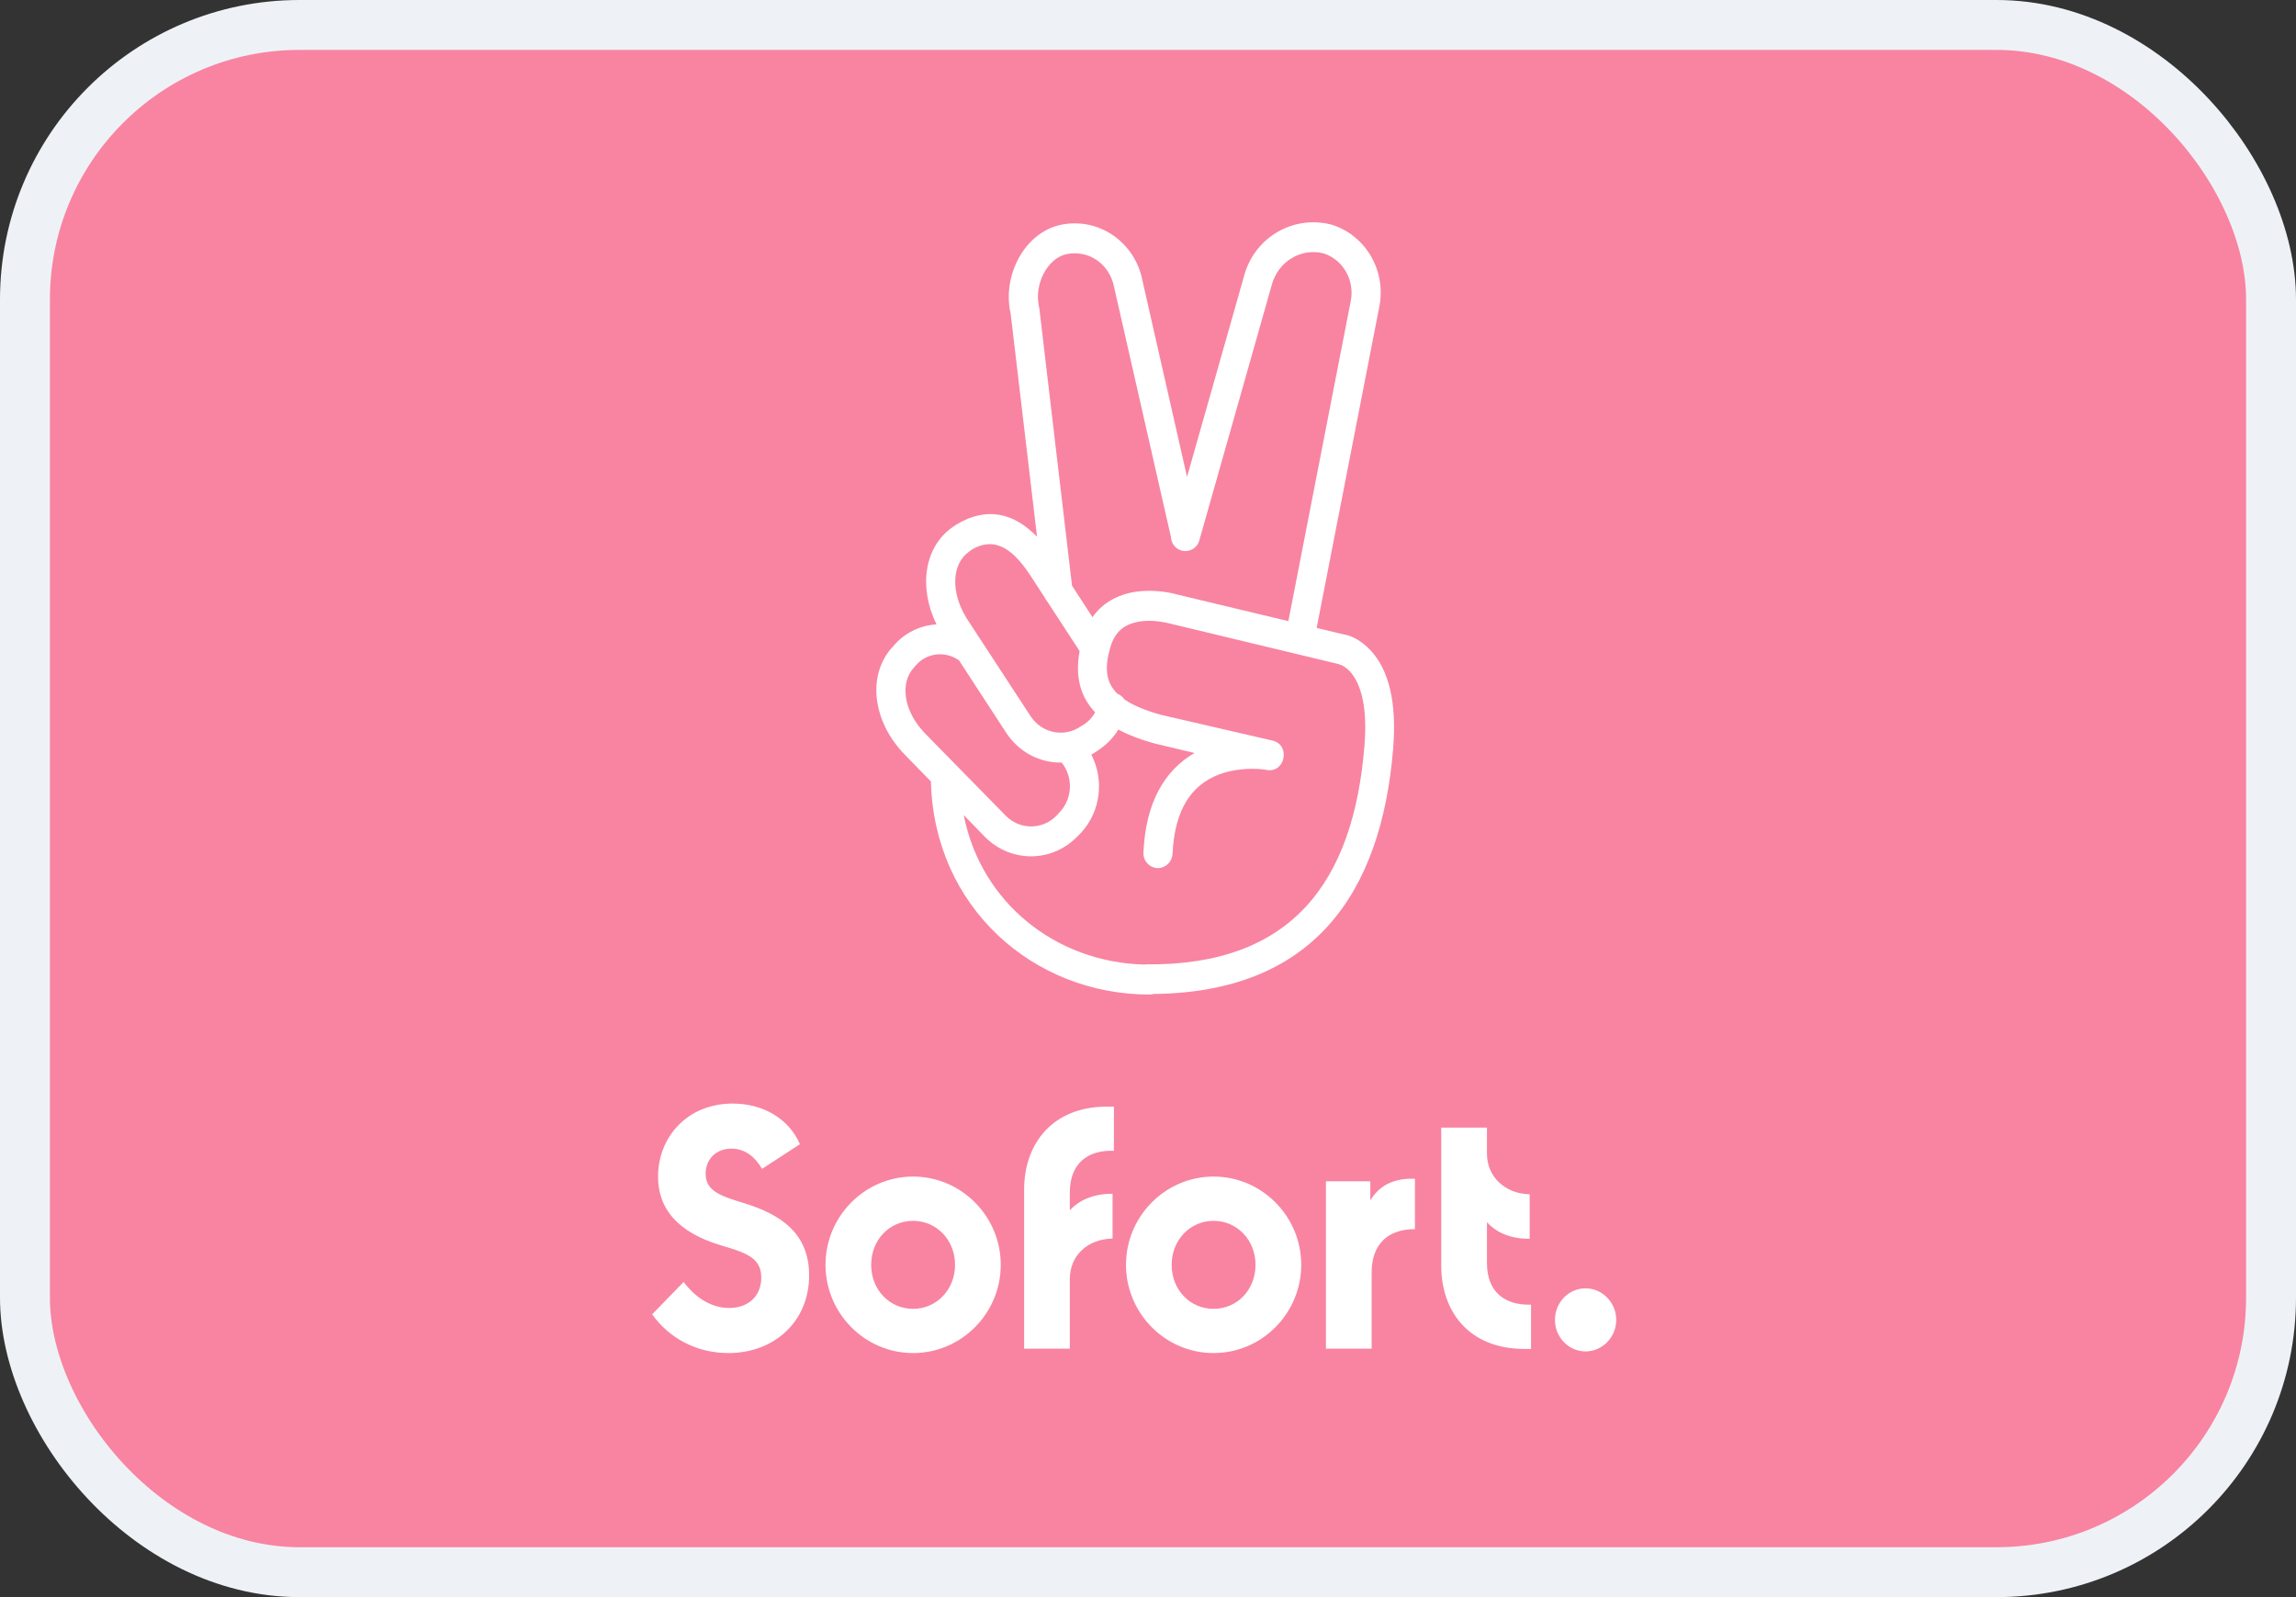 <svg width="46" height="32" viewBox="0 0 46 32" fill="none" xmlns="http://www.w3.org/2000/svg">
<rect x="0" y="0" width="46" height="32" fill="#333333" stroke="none"/>
<rect x="0.5" y="0.5" width="45" height="31" rx="5.5" fill="#F884A1"/>
<path fill-rule="evenodd" clip-rule="evenodd" d="M26.379 12.581L27.632 6.157C27.782 5.437 27.368 4.711 26.673 4.5C25.898 4.301 25.117 4.766 24.918 5.553L23.782 9.555L22.887 5.614C22.817 5.248 22.602 4.921 22.295 4.711C21.988 4.5 21.606 4.428 21.245 4.506C20.534 4.661 20.071 5.514 20.249 6.291L20.777 10.754C20.318 10.284 19.782 10.139 19.162 10.509L19.081 10.564C18.515 10.961 18.4 11.772 18.763 12.51C18.462 12.527 18.168 12.656 17.945 12.892L17.891 12.953C17.368 13.508 17.471 14.444 18.122 15.115L18.651 15.658C18.711 18.168 20.695 19.927 23.033 19.927C23.061 19.927 23.088 19.923 23.113 19.915C26.281 19.883 27.673 17.94 27.912 14.993C27.987 14.062 27.82 13.425 27.47 13.042C27.276 12.831 27.072 12.732 26.916 12.71L26.379 12.581ZM25.812 12.445L27.061 6.036C27.147 5.614 26.905 5.199 26.517 5.077C26.065 4.96 25.602 5.243 25.478 5.714L24.029 10.825C23.986 10.986 23.825 11.074 23.669 11.03C23.545 10.995 23.465 10.883 23.459 10.757L22.317 5.736C22.273 5.52 22.15 5.332 21.972 5.21C21.794 5.088 21.573 5.049 21.363 5.093C20.987 5.176 20.707 5.697 20.82 6.163L20.825 6.196L21.478 11.735L21.888 12.366C22.067 12.11 22.326 11.95 22.635 11.878C22.893 11.823 23.157 11.828 23.41 11.872C23.473 11.882 23.521 11.895 23.548 11.902C23.553 11.904 23.557 11.905 23.561 11.906L25.812 12.445ZM21.63 13.046L20.987 12.059C20.965 12.035 20.947 12.007 20.934 11.977L20.631 11.512C20.26 10.952 19.899 10.758 19.468 11.013L19.409 11.058C19.075 11.296 19.032 11.861 19.377 12.405L20.648 14.35C20.874 14.694 21.326 14.783 21.66 14.55L21.725 14.511C21.814 14.451 21.888 14.368 21.941 14.273C21.622 13.937 21.543 13.521 21.63 13.046ZM22.529 14.015C22.495 13.963 22.446 13.922 22.385 13.898C22.142 13.658 22.132 13.358 22.247 12.964C22.333 12.676 22.5 12.527 22.764 12.466C22.936 12.427 23.125 12.432 23.308 12.466C23.328 12.47 23.347 12.473 23.362 12.476C23.387 12.481 23.405 12.484 23.416 12.488L26.808 13.303L26.872 13.325C26.926 13.347 26.986 13.391 27.045 13.452C27.271 13.702 27.4 14.173 27.336 14.949C27.115 17.665 25.887 19.35 22.969 19.322C22.952 19.322 22.936 19.324 22.921 19.326C21.152 19.278 19.655 18.089 19.308 16.331L19.743 16.778C20.265 17.294 21.089 17.282 21.595 16.75L21.655 16.689C22.056 16.258 22.125 15.622 21.864 15.12C21.903 15.098 21.941 15.075 21.978 15.049L22.042 15.004C22.189 14.902 22.312 14.77 22.406 14.617C22.602 14.723 22.839 14.815 23.119 14.893L23.932 15.087C23.329 15.437 22.952 16.085 22.909 17.077C22.899 17.244 23.022 17.382 23.184 17.393C23.346 17.399 23.48 17.277 23.491 17.111C23.534 16.213 23.873 15.73 24.417 15.52C24.708 15.409 25.026 15.387 25.305 15.415L25.375 15.426C25.747 15.498 25.866 14.927 25.494 14.838L23.259 14.322C22.937 14.232 22.698 14.131 22.529 14.015ZM18.364 13.314C18.588 13.073 18.952 13.044 19.214 13.232L20.163 14.688C20.423 15.08 20.845 15.287 21.271 15.279C21.503 15.57 21.491 15.999 21.229 16.274L21.175 16.335C20.895 16.628 20.438 16.634 20.152 16.346L18.537 14.699C18.09 14.239 18.031 13.674 18.311 13.375L18.364 13.314ZM16.211 25.553C16.211 26.479 15.511 27.11 14.595 27.11C13.954 27.11 13.405 26.811 13.066 26.334L13.696 25.686C13.884 25.935 14.197 26.207 14.606 26.207C14.988 26.207 15.252 25.974 15.252 25.597C15.252 25.198 14.94 25.098 14.45 24.954C13.55 24.683 13.184 24.2 13.184 23.574C13.184 22.787 13.766 22.111 14.681 22.111C15.258 22.111 15.791 22.388 16.027 22.925L15.268 23.419C15.123 23.175 14.924 23.014 14.654 23.014C14.337 23.014 14.137 23.236 14.137 23.518C14.137 23.857 14.428 23.962 14.891 24.101C15.618 24.322 16.211 24.694 16.211 25.553ZM16.539 25.342C16.539 26.312 17.325 27.11 18.294 27.11C19.264 27.11 20.05 26.312 20.05 25.342C20.05 24.372 19.264 23.574 18.294 23.574C17.325 23.574 16.539 24.372 16.539 25.342ZM18.294 26.224C18.763 26.224 19.134 25.841 19.134 25.342C19.134 24.843 18.763 24.461 18.294 24.461C17.82 24.461 17.454 24.843 17.454 25.342C17.454 25.847 17.826 26.224 18.294 26.224ZM22.317 22.172V23.058C21.805 23.036 21.434 23.302 21.434 23.89V24.25C21.638 24.029 21.929 23.918 22.29 23.918V24.816C21.784 24.827 21.434 25.159 21.434 25.625V27.022H20.518V23.834C20.518 22.936 21.067 22.172 22.182 22.172H22.317ZM24.314 27.11C23.345 27.11 22.559 26.312 22.559 25.342C22.559 24.372 23.345 23.574 24.314 23.574C25.284 23.574 26.07 24.372 26.07 25.342C26.07 26.312 25.284 27.11 24.314 27.11ZM25.154 25.342C25.154 25.841 24.788 26.224 24.314 26.224C23.846 26.224 23.474 25.847 23.474 25.342C23.474 24.843 23.846 24.461 24.314 24.461C24.783 24.461 25.154 24.843 25.154 25.342ZM27.454 24.051V23.668H26.565V27.022H27.481V25.492C27.481 24.938 27.798 24.627 28.348 24.627V23.618C27.933 23.602 27.637 23.746 27.454 24.051ZM29.791 24.489V25.309C29.791 25.896 30.162 26.157 30.674 26.14V27.027H30.539C29.419 27.027 28.875 26.262 28.875 25.364V22.593H29.791V23.119C29.791 23.574 30.151 23.918 30.647 23.929V24.821C30.281 24.821 29.995 24.71 29.791 24.489ZM31.767 27.077C32.101 27.077 32.381 26.794 32.381 26.445C32.381 26.102 32.106 25.813 31.767 25.813C31.428 25.813 31.153 26.096 31.153 26.445C31.153 26.794 31.428 27.077 31.767 27.077Z" fill="white"/>
<rect x="0.5" y="0.5" width="45" height="31" rx="5.5" stroke="#EEF2F6"/>
</svg>
